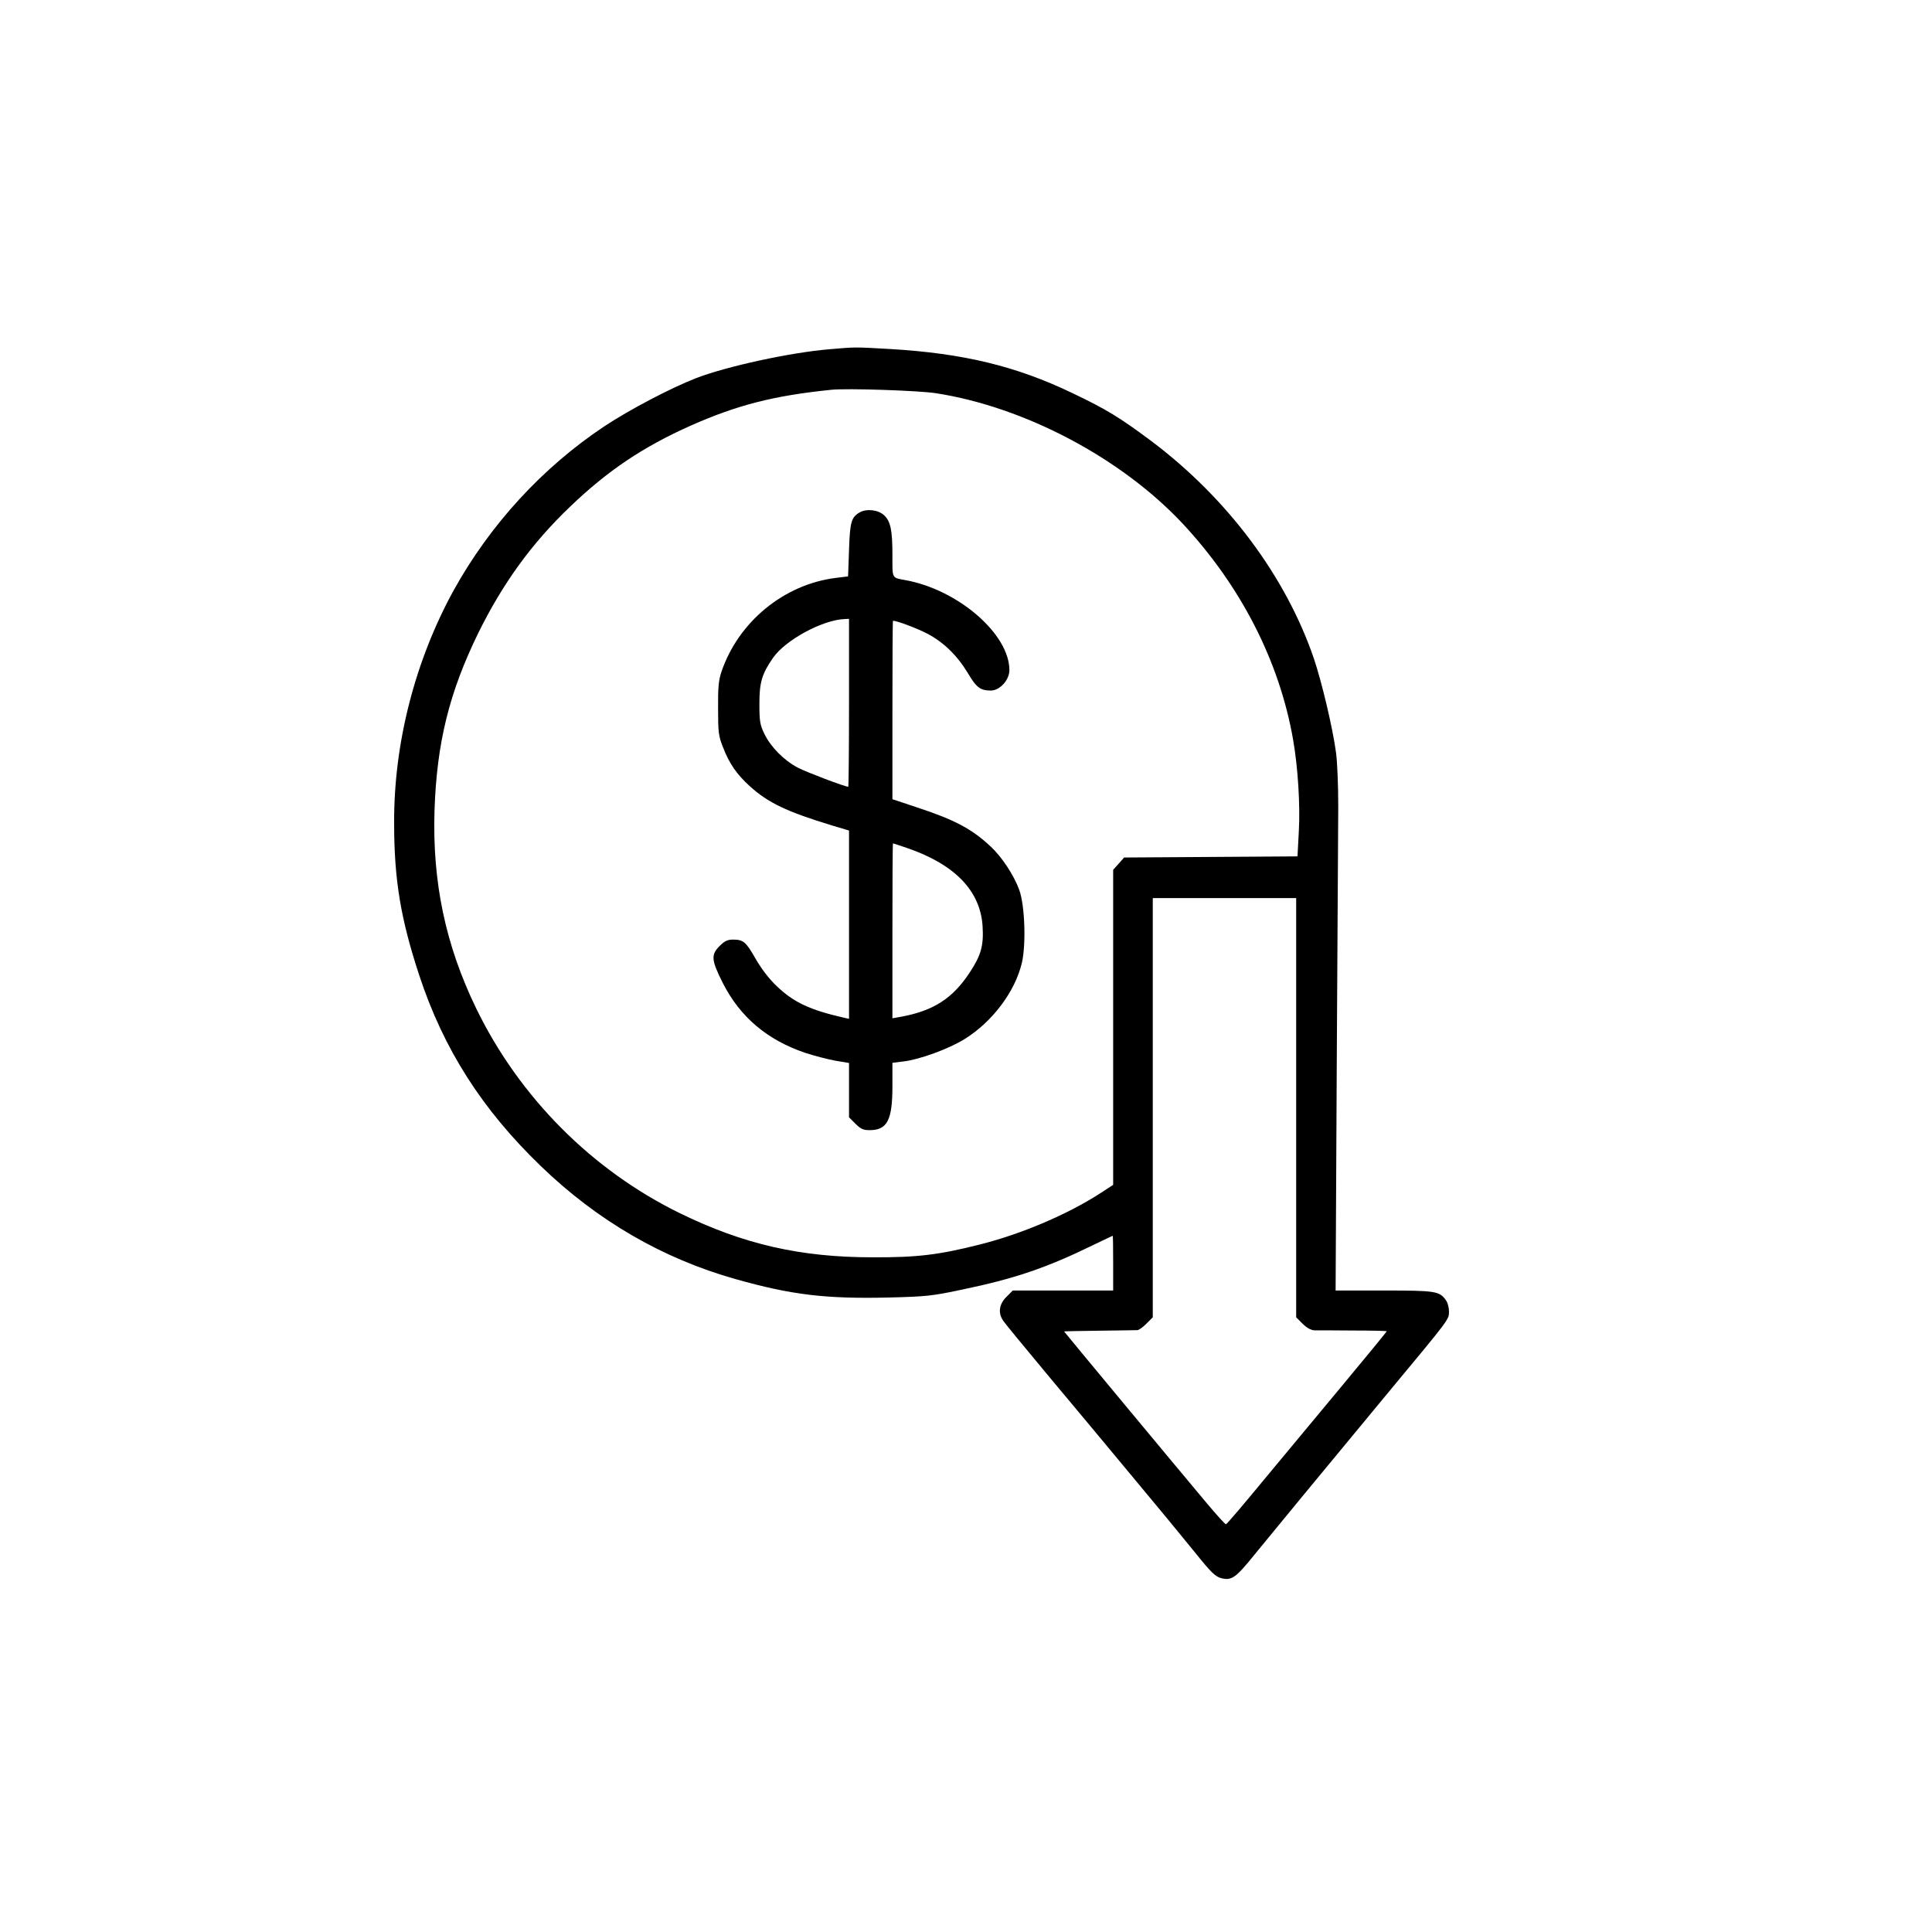 <?xml version="1.0" standalone="no"?>
<!DOCTYPE svg PUBLIC "-//W3C//DTD SVG 20010904//EN"
 "http://www.w3.org/TR/2001/REC-SVG-20010904/DTD/svg10.dtd">
<svg version="1.0" xmlns="http://www.w3.org/2000/svg"
 width="1024pt" height="1024pt" viewBox="0 0 1024 1024"
 preserveAspectRatio="xMidYMid meet">

<g transform="translate(0,1024) scale(0.1,-0.1)"
fill="#000000" stroke="none">
<path d="M4397 8389 c-206 -17 -543 -90 -707 -153 -136 -53 -353 -167 -486
-255 -328 -218 -606 -521 -799 -869 -205 -373 -318 -811 -316 -1235 0 -301 35
-508 133 -806 129 -392 333 -711 644 -1011 299 -289 645 -490 1031 -599 301
-85 481 -106 818 -98 191 5 226 8 380 41 280 58 449 115 695 235 58 28 106 51
108 51 1 0 2 -65 2 -145 l0 -145 -266 0 -266 0 -34 -34 c-39 -39 -45 -85 -17
-126 9 -14 118 -146 242 -295 124 -148 325 -389 446 -535 122 -146 268 -323
326 -395 90 -112 110 -131 143 -140 54 -13 76 2 175 125 91 112 370 450 721
874 314 378 310 372 310 415 0 20 -7 47 -16 59 -34 49 -55 52 -329 52 l-256 0
6 1183 c4 650 7 1272 8 1382 0 110 -5 239 -12 287 -17 129 -76 376 -117 497
-149 437 -461 853 -864 1155 -165 123 -235 166 -415 252 -300 144 -579 211
-965 234 -192 11 -183 11 -323 -1z m563 -233 c472 -73 985 -345 1310 -693 308
-331 512 -730 584 -1145 25 -144 38 -343 30 -485 l-7 -132 -459 -3 -460 -3
-29 -33 -29 -32 0 -835 0 -835 -69 -45 c-172 -111 -415 -215 -637 -271 -218
-55 -332 -69 -569 -68 -383 0 -684 69 -1020 233 -467 228 -852 615 -1081 1086
-163 336 -233 670 -221 1050 12 358 78 625 232 940 129 262 283 475 485 668
201 193 389 319 643 432 244 108 438 158 742 189 83 9 464 -4 555 -18z m1910
-3787 l0 -1111 34 -34 c22 -22 44 -34 63 -35 15 0 108 0 206 -1 97 0 177 -2
177 -4 0 -2 -102 -127 -227 -277 -126 -151 -316 -380 -423 -509 -107 -130
-198 -237 -202 -237 -4 -1 -50 50 -102 112 -162 193 -756 908 -756 910 0 1 84
3 188 4 103 1 193 3 200 3 8 0 29 15 48 34 l34 34 0 1111 0 1111 380 0 380 0
0 -1111z"/>
<path d="M4558 7525 c-46 -26 -53 -50 -58 -200 l-5 -140 -65 -8 c-274 -34
-516 -232 -606 -497 -15 -44 -19 -83 -18 -195 0 -127 2 -146 27 -208 33 -85
72 -141 140 -203 98 -89 196 -136 440 -210 l87 -26 0 -499 0 -499 -27 6 c-180
41 -266 81 -357 168 -40 38 -81 92 -111 144 -51 90 -65 102 -120 102 -29 0
-45 -8 -71 -34 -47 -47 -44 -75 18 -198 92 -180 235 -300 435 -368 49 -16 122
-35 161 -42 l72 -12 0 -144 0 -144 34 -34 c28 -28 42 -34 75 -34 94 0 121 53
121 234 l0 123 58 7 c85 10 240 66 325 119 148 92 267 252 303 403 23 99 16
307 -14 388 -28 77 -92 174 -150 228 -101 95 -192 143 -393 209 l-129 43 0
473 c0 260 1 473 3 473 21 0 127 -40 181 -68 88 -46 160 -117 216 -210 45 -76
66 -92 122 -92 47 0 98 56 98 108 0 191 -271 426 -550 477 -75 14 -70 5 -70
133 0 133 -10 179 -44 211 -31 29 -92 36 -128 16z m-58 -1010 c0 -245 -2 -445
-4 -445 -18 0 -223 78 -267 101 -74 39 -143 109 -177 178 -24 50 -27 67 -27
161 0 113 13 158 72 243 66 95 263 202 381 206 l22 1 0 -445z m306 -769 c255
-87 391 -228 402 -417 6 -101 -8 -152 -68 -243 -90 -137 -191 -203 -364 -235
l-46 -8 0 463 c0 255 1 464 3 464 2 0 35 -11 73 -24z"/>
</g>
</svg>
